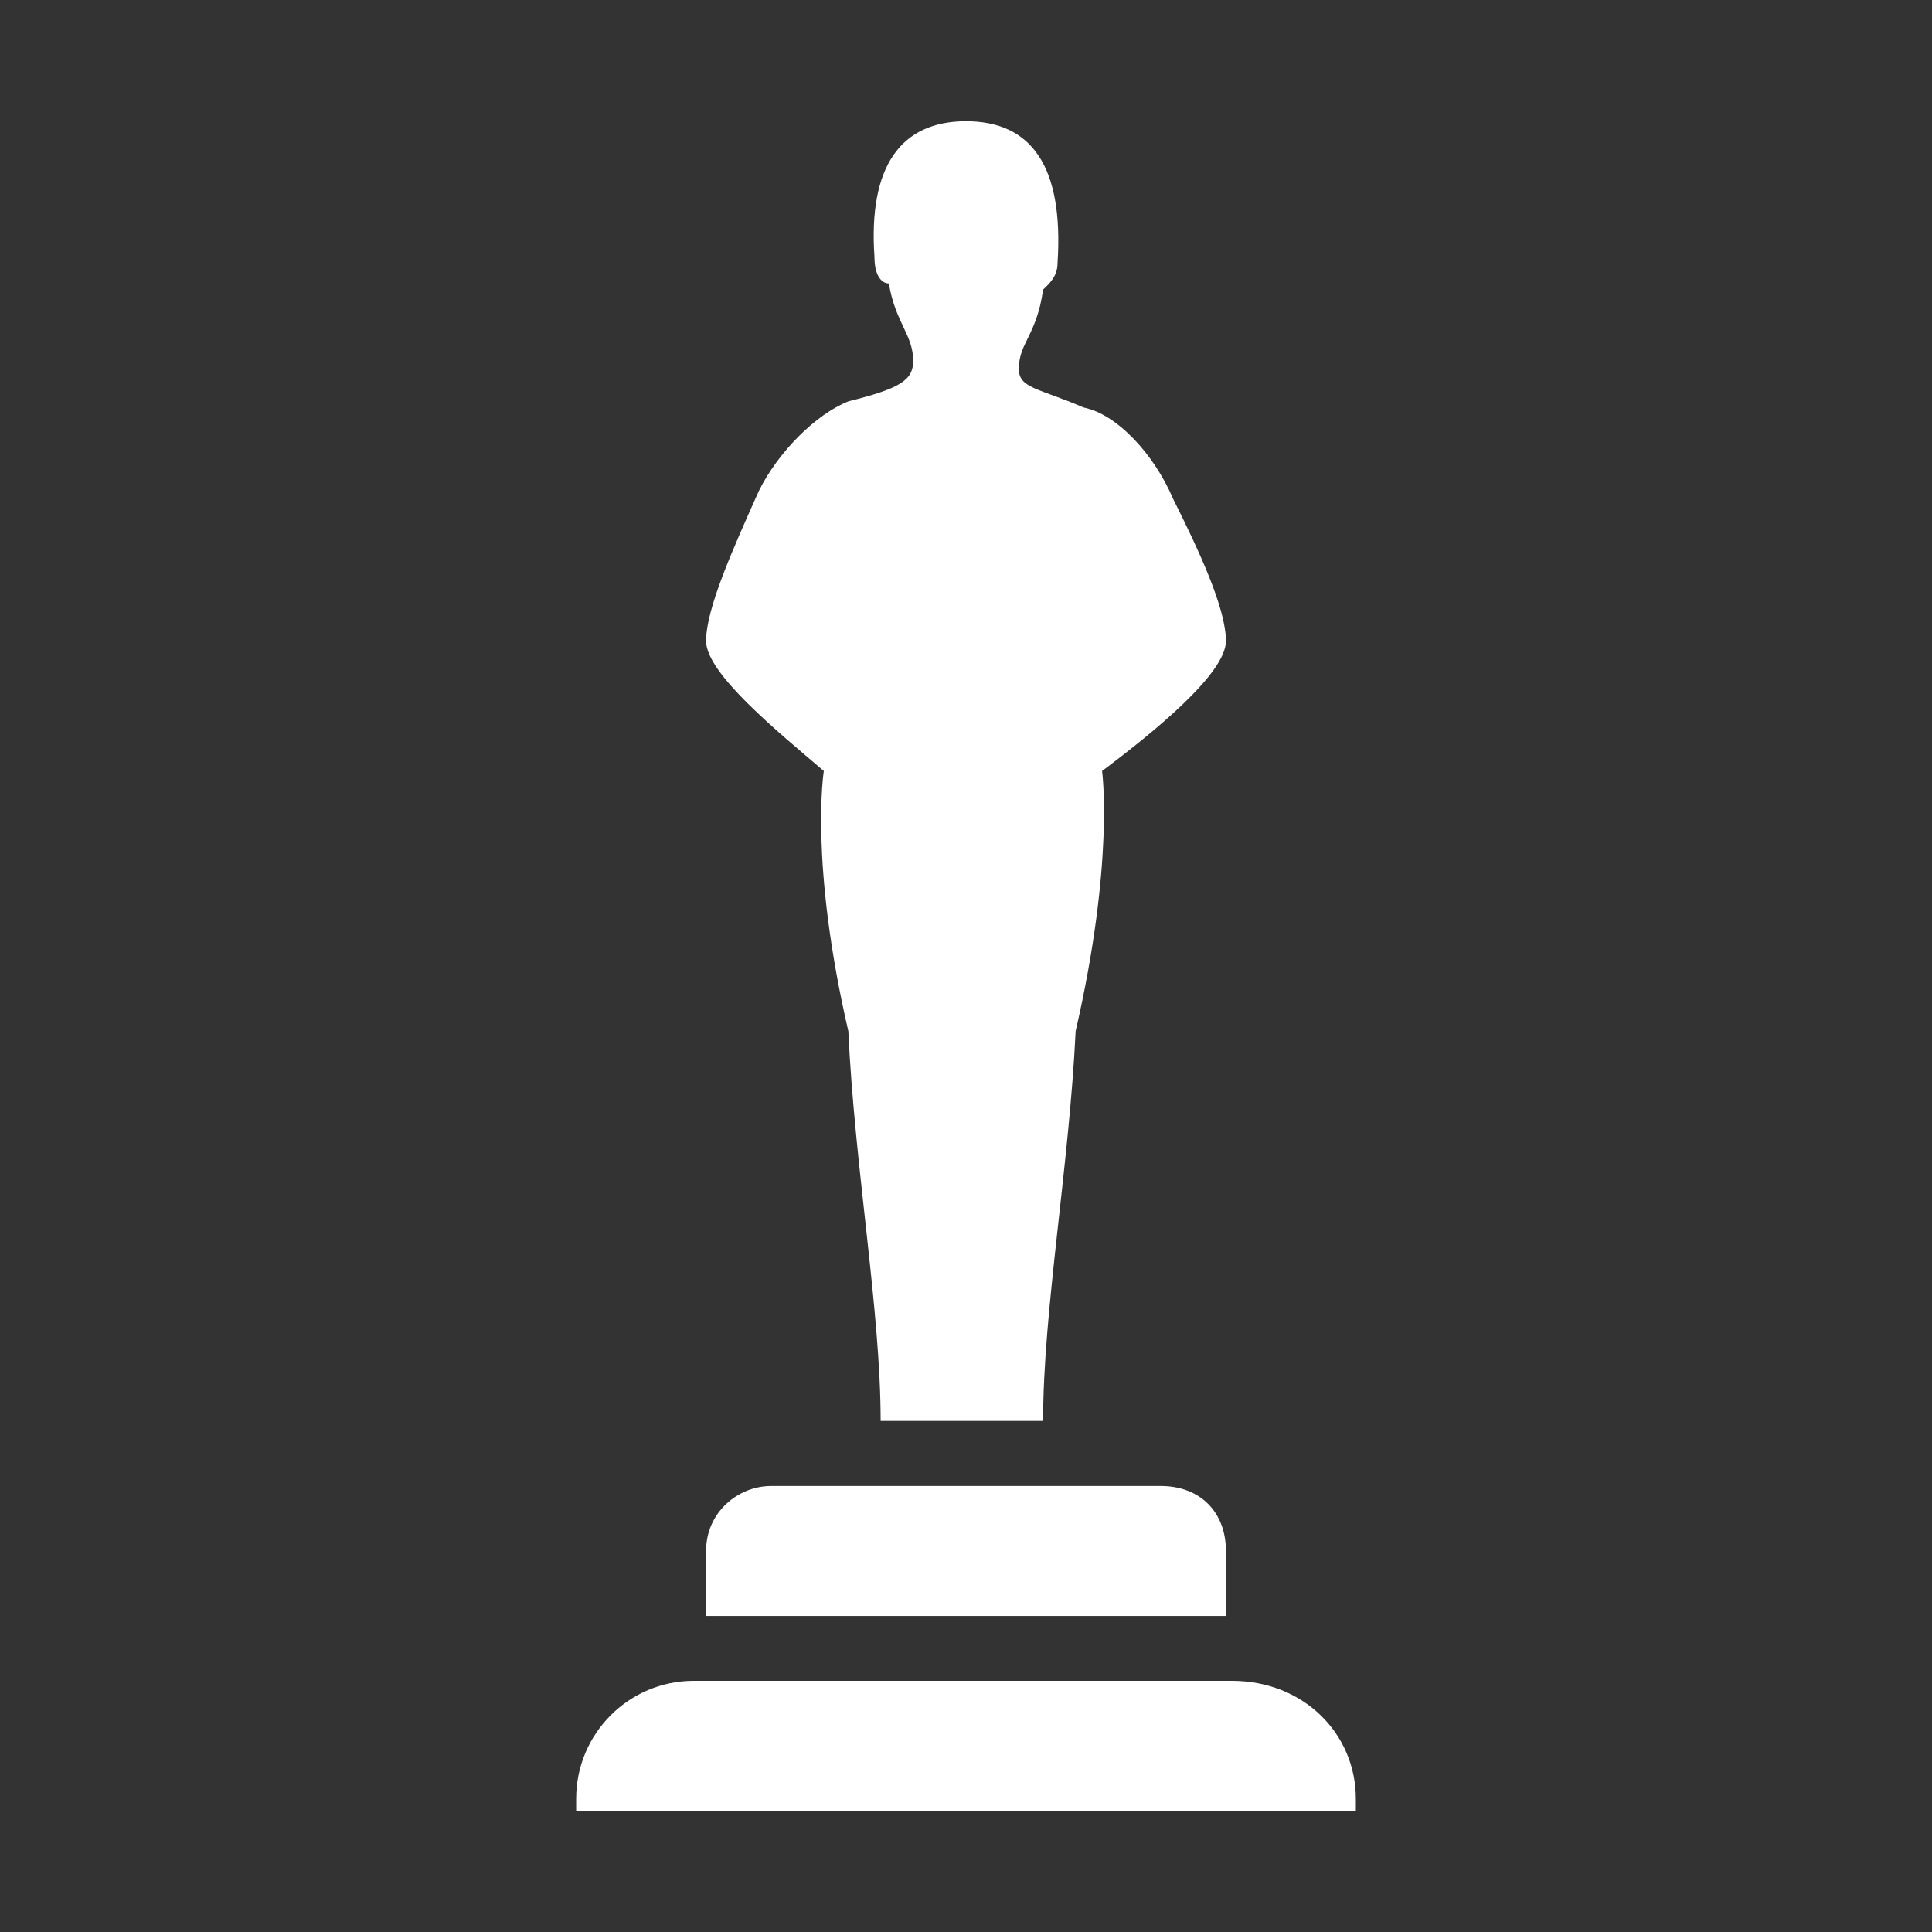 <?xml version="1.0" encoding="UTF-8"?>
<svg xmlns="http://www.w3.org/2000/svg" xmlns:xlink="http://www.w3.org/1999/xlink" width="32" height="32" viewBox="0 0 32 32">
<rect x="0" y="0" width="32" height="32" fill="#333333" stroke="none"/>
<path fill-rule="nonzero" fill="rgb(100%, 100%, 100%)" fill-opacity="1" d="M 16 2.008 C 14.922 2.008 14.379 2.754 14.484 4.258 C 14.484 4.582 14.613 4.695 14.723 4.695 C 14.828 5.344 15.125 5.543 15.125 5.977 C 15.125 6.297 14.91 6.434 14.051 6.648 C 13.512 6.863 12.891 7.484 12.57 8.129 C 12.137 9.098 11.695 10.078 11.695 10.617 C 11.695 11.156 12.891 12.125 13.645 12.77 C 13.645 12.77 13.402 14.277 14.051 17.078 C 14.156 19.336 14.586 21.707 14.586 23.535 L 17.277 23.535 C 17.277 21.707 17.707 19.336 17.816 17.078 C 18.461 14.277 18.254 12.77 18.254 12.77 C 19.113 12.125 20.305 11.156 20.305 10.617 C 20.305 10.078 19.863 9.125 19.43 8.262 C 19.109 7.508 18.488 6.855 17.949 6.75 C 17.199 6.426 16.875 6.434 16.875 6.109 C 16.875 5.68 17.172 5.551 17.277 4.797 C 17.387 4.691 17.516 4.574 17.516 4.359 C 17.621 2.746 17.078 2.008 16 2.008 Z M 12.77 24.613 C 12.23 24.613 11.695 25.043 11.695 25.688 L 11.695 26.766 L 20.305 26.766 L 20.305 25.688 C 20.305 25.043 19.875 24.613 19.23 24.613 Z M 11.492 27.84 C 10.414 27.84 9.543 28.715 9.543 29.793 L 9.543 29.996 L 22.457 29.996 L 22.457 29.793 C 22.457 28.715 21.59 27.84 20.406 27.84 Z M 11.492 27.84 "/>
</svg>

